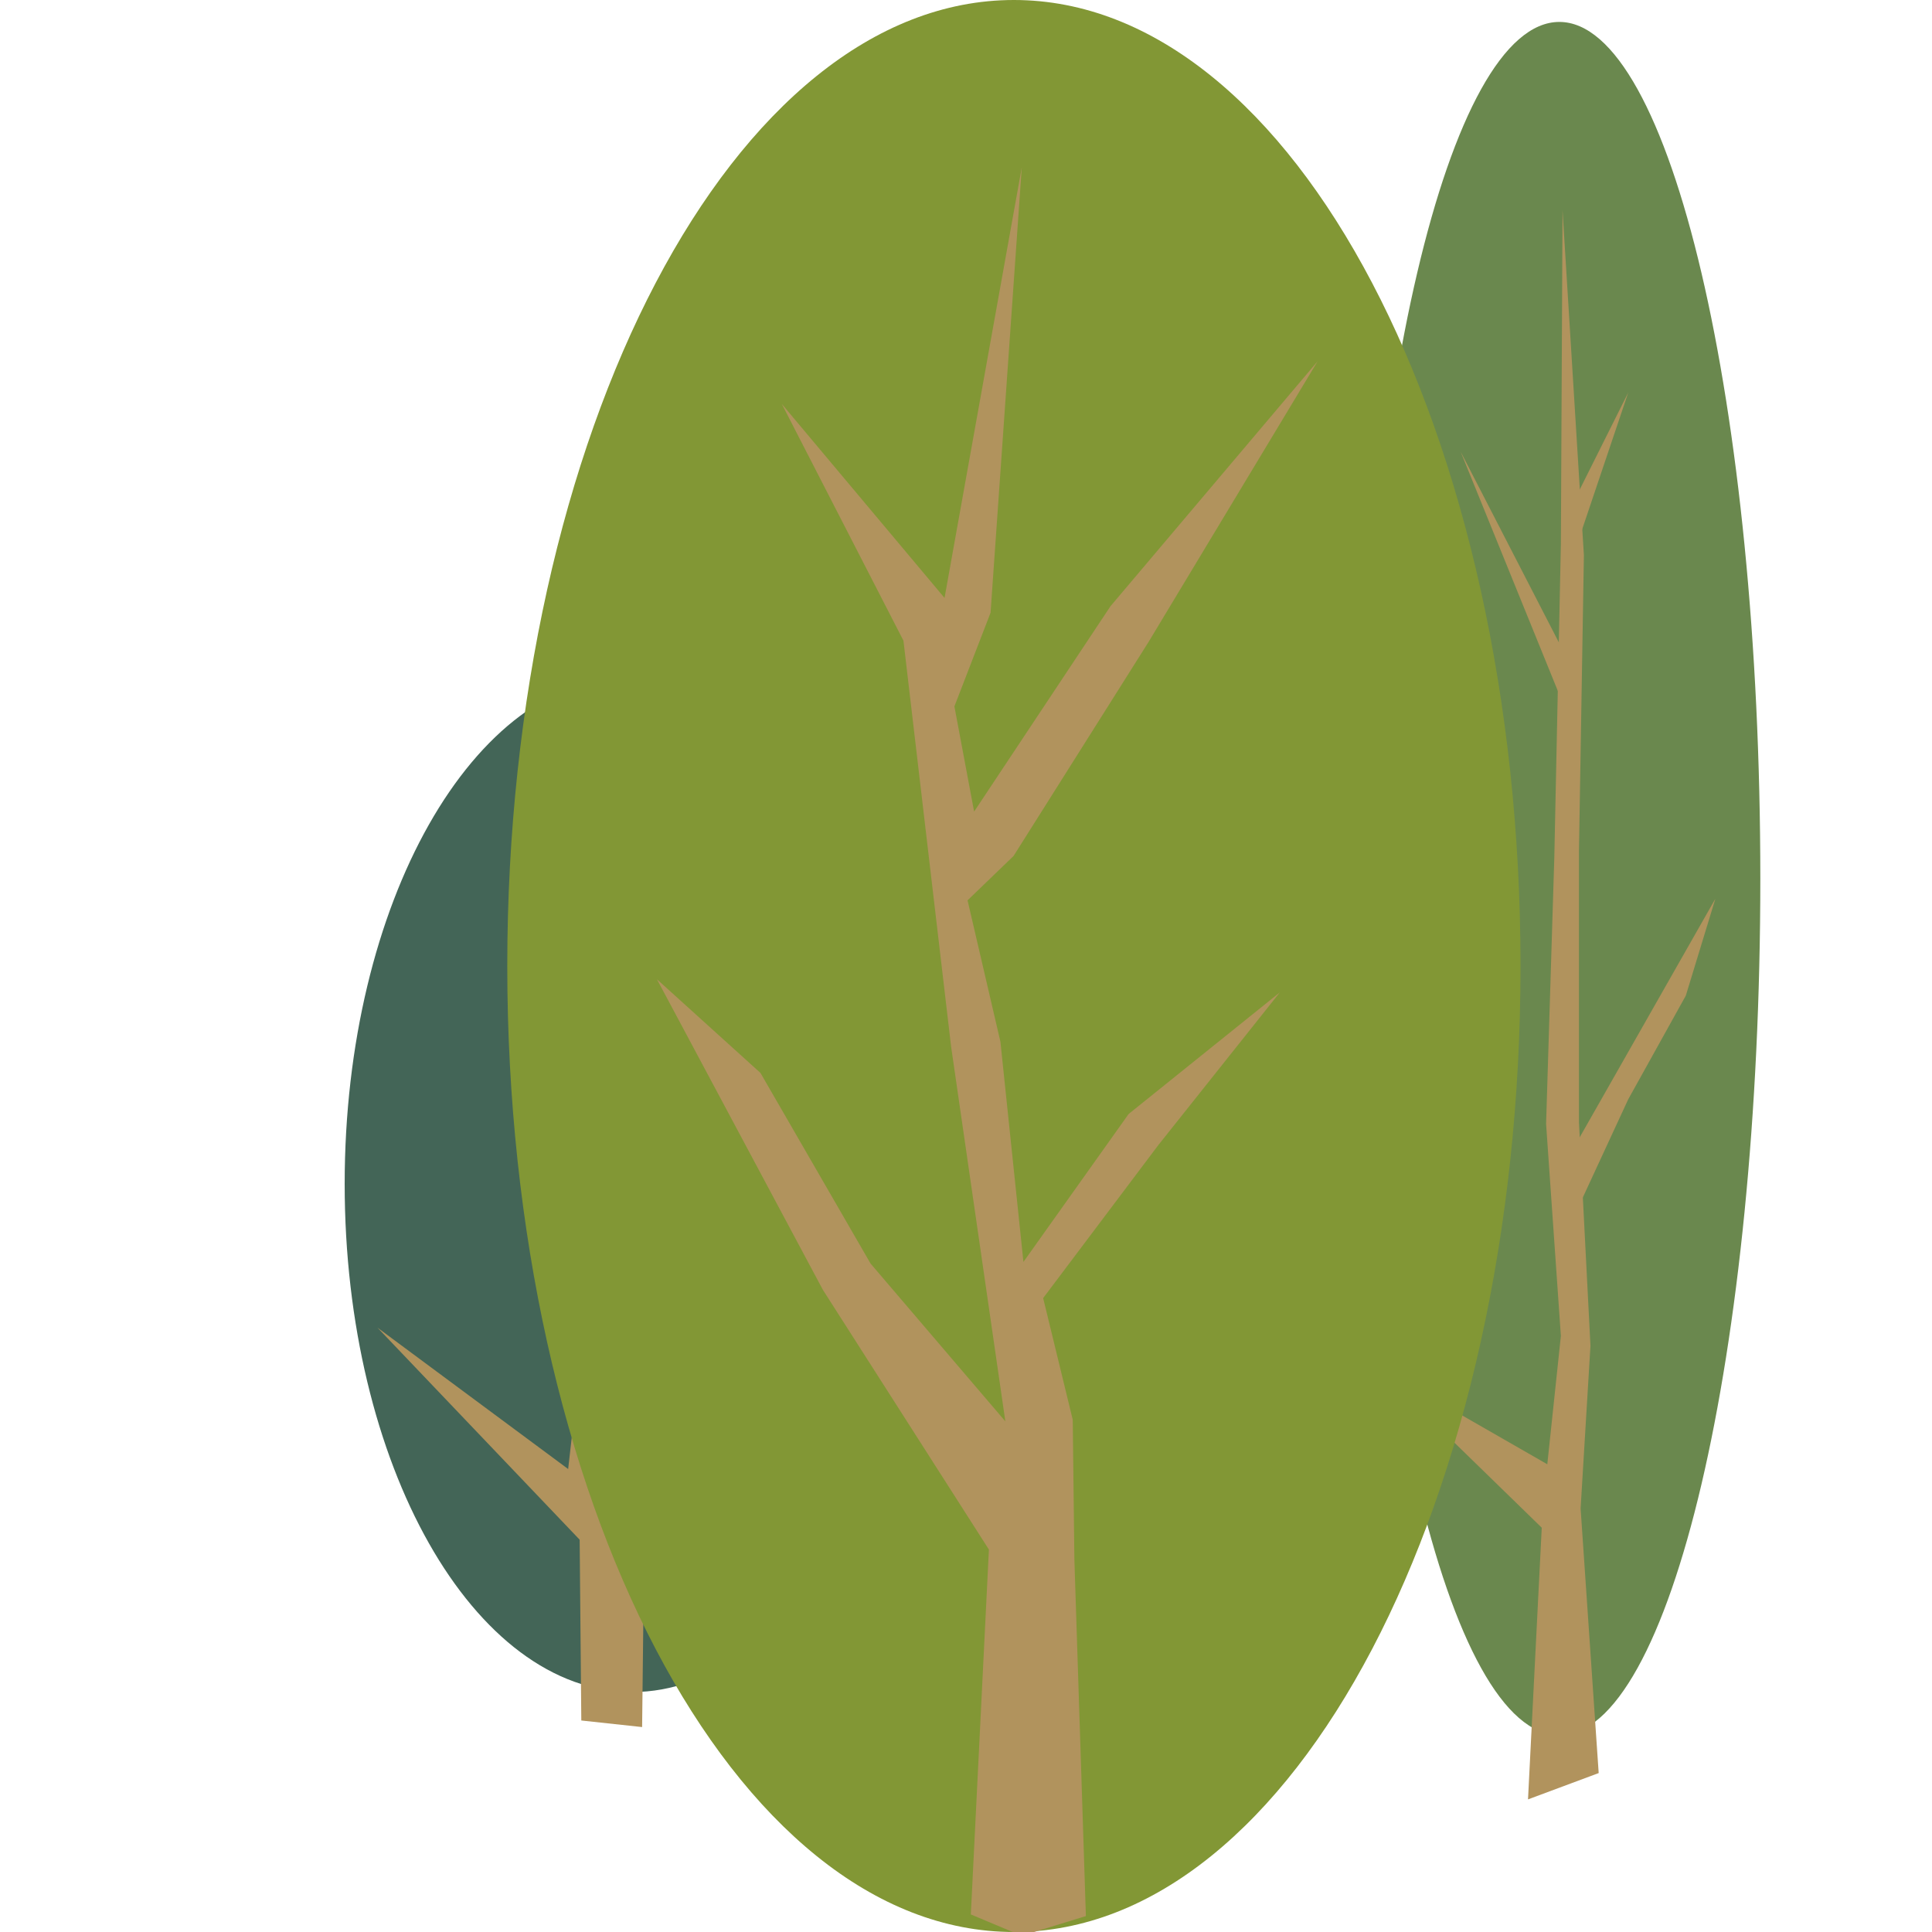 <?xml version="1.0" encoding="UTF-8" standalone="no"?>
<!DOCTYPE svg PUBLIC "-//W3C//DTD SVG 1.1//EN" "http://www.w3.org/Graphics/SVG/1.1/DTD/svg11.dtd">
<!-- Created with Vectornator (http://vectornator.io/) -->
<svg height="100%" stroke-miterlimit="10" style="fill-rule:nonzero;clip-rule:evenodd;stroke-linecap:round;stroke-linejoin:round;" version="1.1" viewBox="0 0 1024 1024" width="100%" xml:space="preserve" xmlns="http://www.w3.org/2000/svg" xmlns:vectornator="http://vectornator.io" xmlns:xlink="http://www.w3.org/1999/xlink">
<defs>
<filter color-interpolation-filters="sRGB" filterUnits="userSpaceOnUse" height="101.221" id="Filter" width="104.705" x="726.599" y="721.471">
<feGaussianBlur in="SourceGraphic" result="Blur" stdDeviation="0.905"/>
</filter>
</defs>
<clipPath id="ArtboardFrame">
<rect height="1024" width="1024" x="0" y="0"/>
</clipPath>
<g clip-path="url(#ArtboardFrame)" id="Layer-1" vectornator:layerName="Layer 1">
<path d="M182.684 627.5C182.684 478.759 250.922 358.181 335.099 358.181C419.275 358.181 487.513 478.759 487.513 627.5C487.513 776.241 419.275 896.819 335.099 896.819C250.922 896.819 182.684 776.241 182.684 627.5Z" fill="#436557" fill-rule="nonzero" opacity="1" stroke="none" vectornator:layerName="Oval 2"/>
<path d="M308.102 911.899L307.231 816.074L200.081 703.697L301.133 778.615L315.942 648.816L342.948 686.274L340.334 915.384" fill="#b1935d" fill-rule="nonzero" opacity="1" stroke="none" vectornator:layerName="Curve 7"/>
<path d="M719.946 465.676C719.946 214.91 767.641 11.624 826.476 11.624C885.312 11.624 933.007 214.91 933.007 465.676C933.007 716.442 885.312 919.728 826.476 919.728C767.641 919.728 719.946 716.442 719.946 465.676Z" fill="#6a884e" fill-rule="nonzero" opacity="1" stroke="none" vectornator:layerName="Oval 3"/>
<path d="M828.171 820.43L728.862 723.733L829.043 781.228L828.171 820.43Z" fill="#b1935d" fill-rule="nonzero" filter="url(#Filter)" opacity="1" stroke="none" vectornator:blur="1.80982" vectornator:layerName="Curve 6"/>
<path d="M268.866 512C268.866 229.23 389.087 0 537.387 0C685.687 0 805.908 229.23 805.908 512C805.908 794.77 685.687 1024 537.387 1024C389.087 1024 268.866 794.77 268.866 512Z" fill="#829735" fill-rule="nonzero" opacity="1" stroke="none" vectornator:layerName="Oval 1"/>
<path d="M809.878 953.714L817.718 798.651L827.3 708.053L819.46 595.676L823.816 454.552L827.3 288.165L828.171 111.324L839.496 294.262L836.883 451.067L836.883 594.805L842.981 713.28L837.754 799.522L847.336 939.764L809.878 953.714Z" fill="#b1935d" fill-rule="nonzero" opacity="1" stroke="none" vectornator:layerName="Curve 1"/>
<path d="M514.562 1014.69L524.144 821.301L436.159 683.661L348.175 519.016L403.056 568.671L461.422 669.723L532.856 753.352L504.108 554.733L478.845 339.562L414.381 214.118L500.624 316.912L541.567 88.674L525.016 324.752L505.851 374.407L516.304 430.16L588.609 321.268L698.372 191.468L608.645 340.433L537.211 453.681L512.82 477.201L530.242 552.119L542.438 668.852L598.191 590.449L678.336 525.985L613.872 607.001L552.892 688.017L568.572 752.481L569.444 826.528L575.542 1015.56L541.567 1026.02L514.562 1014.69Z" fill="#b1935d" fill-rule="nonzero" opacity="1" stroke="none" vectornator:layerName="Curve 2"/>
<path d="M833.398 609.614L909.187 476.33L893.507 527.727L863.017 582.609L836.012 640.975L833.398 609.614Z" fill="#b1935d" fill-rule="nonzero" opacity="1" stroke="none" vectornator:layerName="Curve 3"/>
<path d="M834.269 265.515L863.017 208.02L836.012 288.165L834.269 265.515Z" fill="#b1935d" fill-rule="nonzero" opacity="1" stroke="none" vectornator:layerName="Curve 4"/>
<path d="M830.785 378.763L774.161 239.381L834.269 356.113L830.785 378.763Z" fill="#b1935d" fill-rule="nonzero" opacity="1" stroke="none" vectornator:layerName="Curve 5"/>
</g>
</svg>
